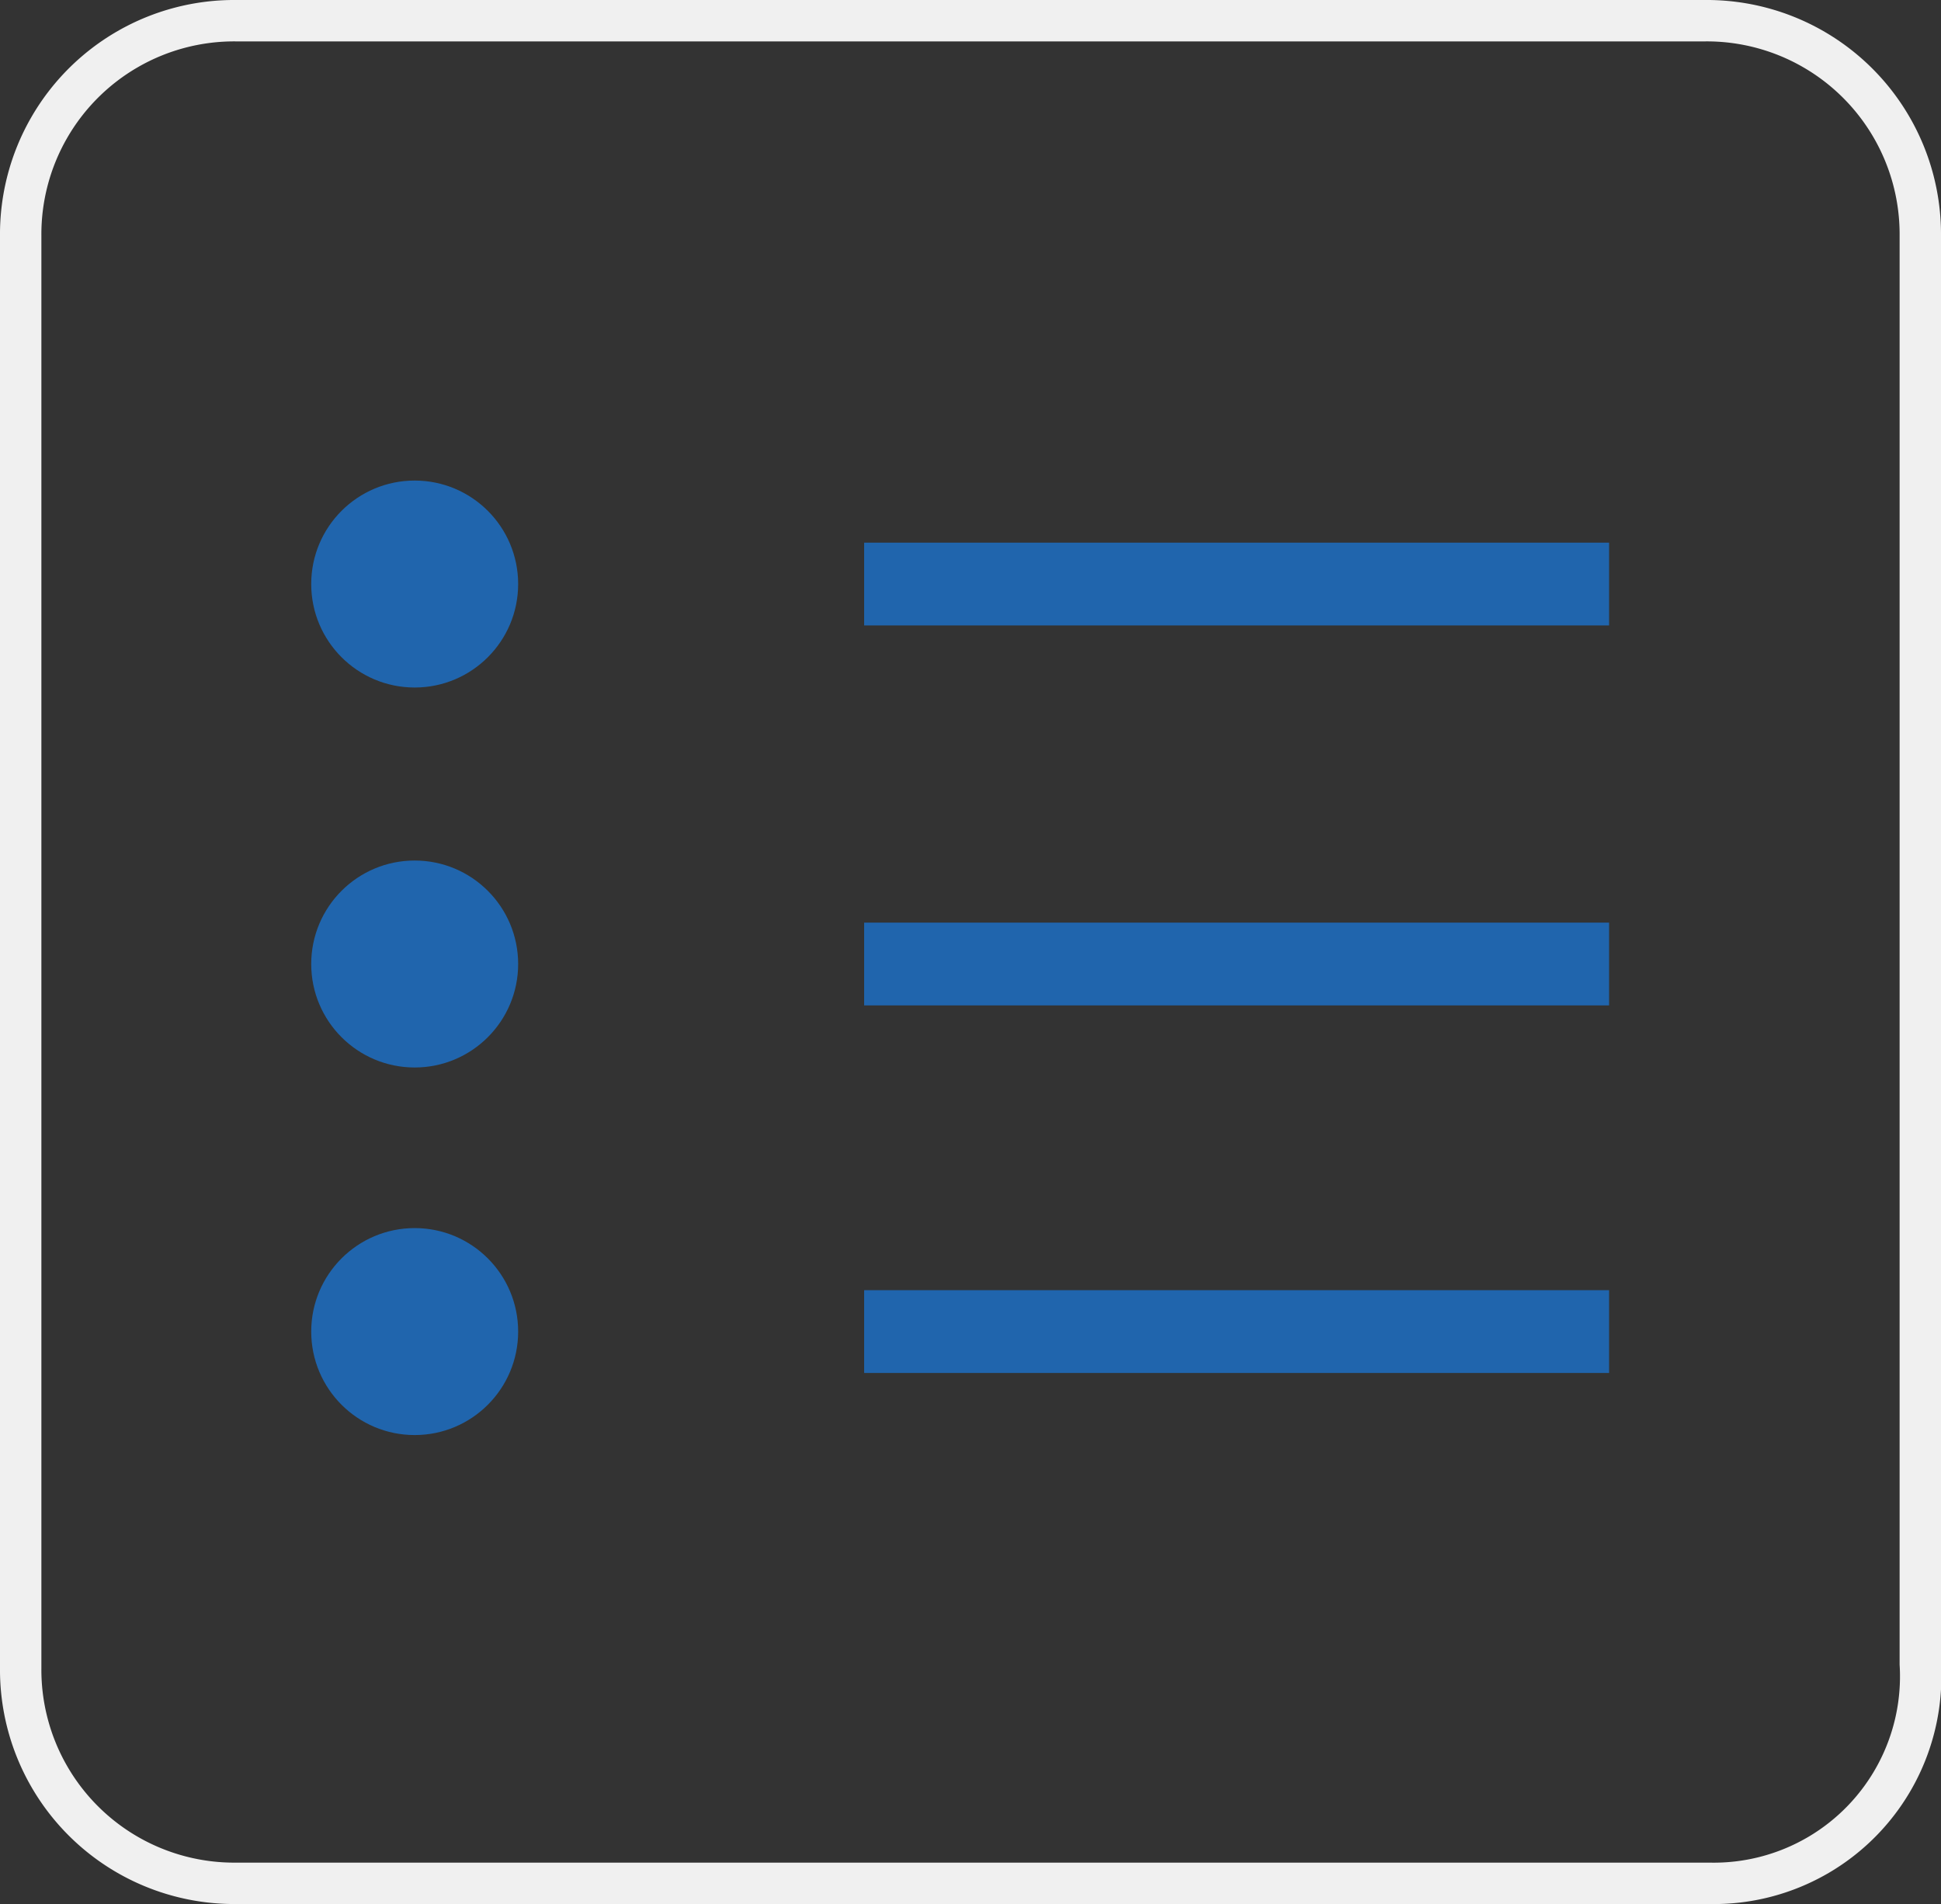 <svg xmlns="http://www.w3.org/2000/svg" viewBox="0 0 46.9 46"><rect x="0" y="0" width="46.9" height="46" fill="#333333" stroke="none"/><defs><style>.cls-1{fill:none;stroke:#f0f0f0;}.cls-1,.cls-3{stroke-miterlimit:10;}.cls-2{fill:#2065ad;}.cls-3{fill:#fff;stroke:#2065ad;stroke-width:2px;}</style></defs><title>butHighlights</title><g id="Layer_2" data-name="Layer 2"><g id="Layer_2-2" data-name="Layer 2"><path class="cls-1" d="M41.3,45.5H5.7A5.16,5.16,0,0,1,.5,40.3V5.7A5.16,5.16,0,0,1,5.7.5H41.2a5.16,5.16,0,0,1,5.2,5.2V40.2A5,5,0,0,1,41.3,45.5Z"/><circle class="cls-2" cx="10.02" cy="14.11" r="2.5"/><circle class="cls-2" cx="10.02" cy="23.29" r="2.5"/><circle class="cls-2" cx="10.02" cy="32.17" r="2.5"/><line class="cls-3" x1="20.88" y1="14.11" x2="38.88" y2="14.11"/><line class="cls-3" x1="20.88" y1="23.29" x2="38.88" y2="23.29"/><line class="cls-3" x1="20.88" y1="32.17" x2="38.88" y2="32.17"/></g></g></svg>